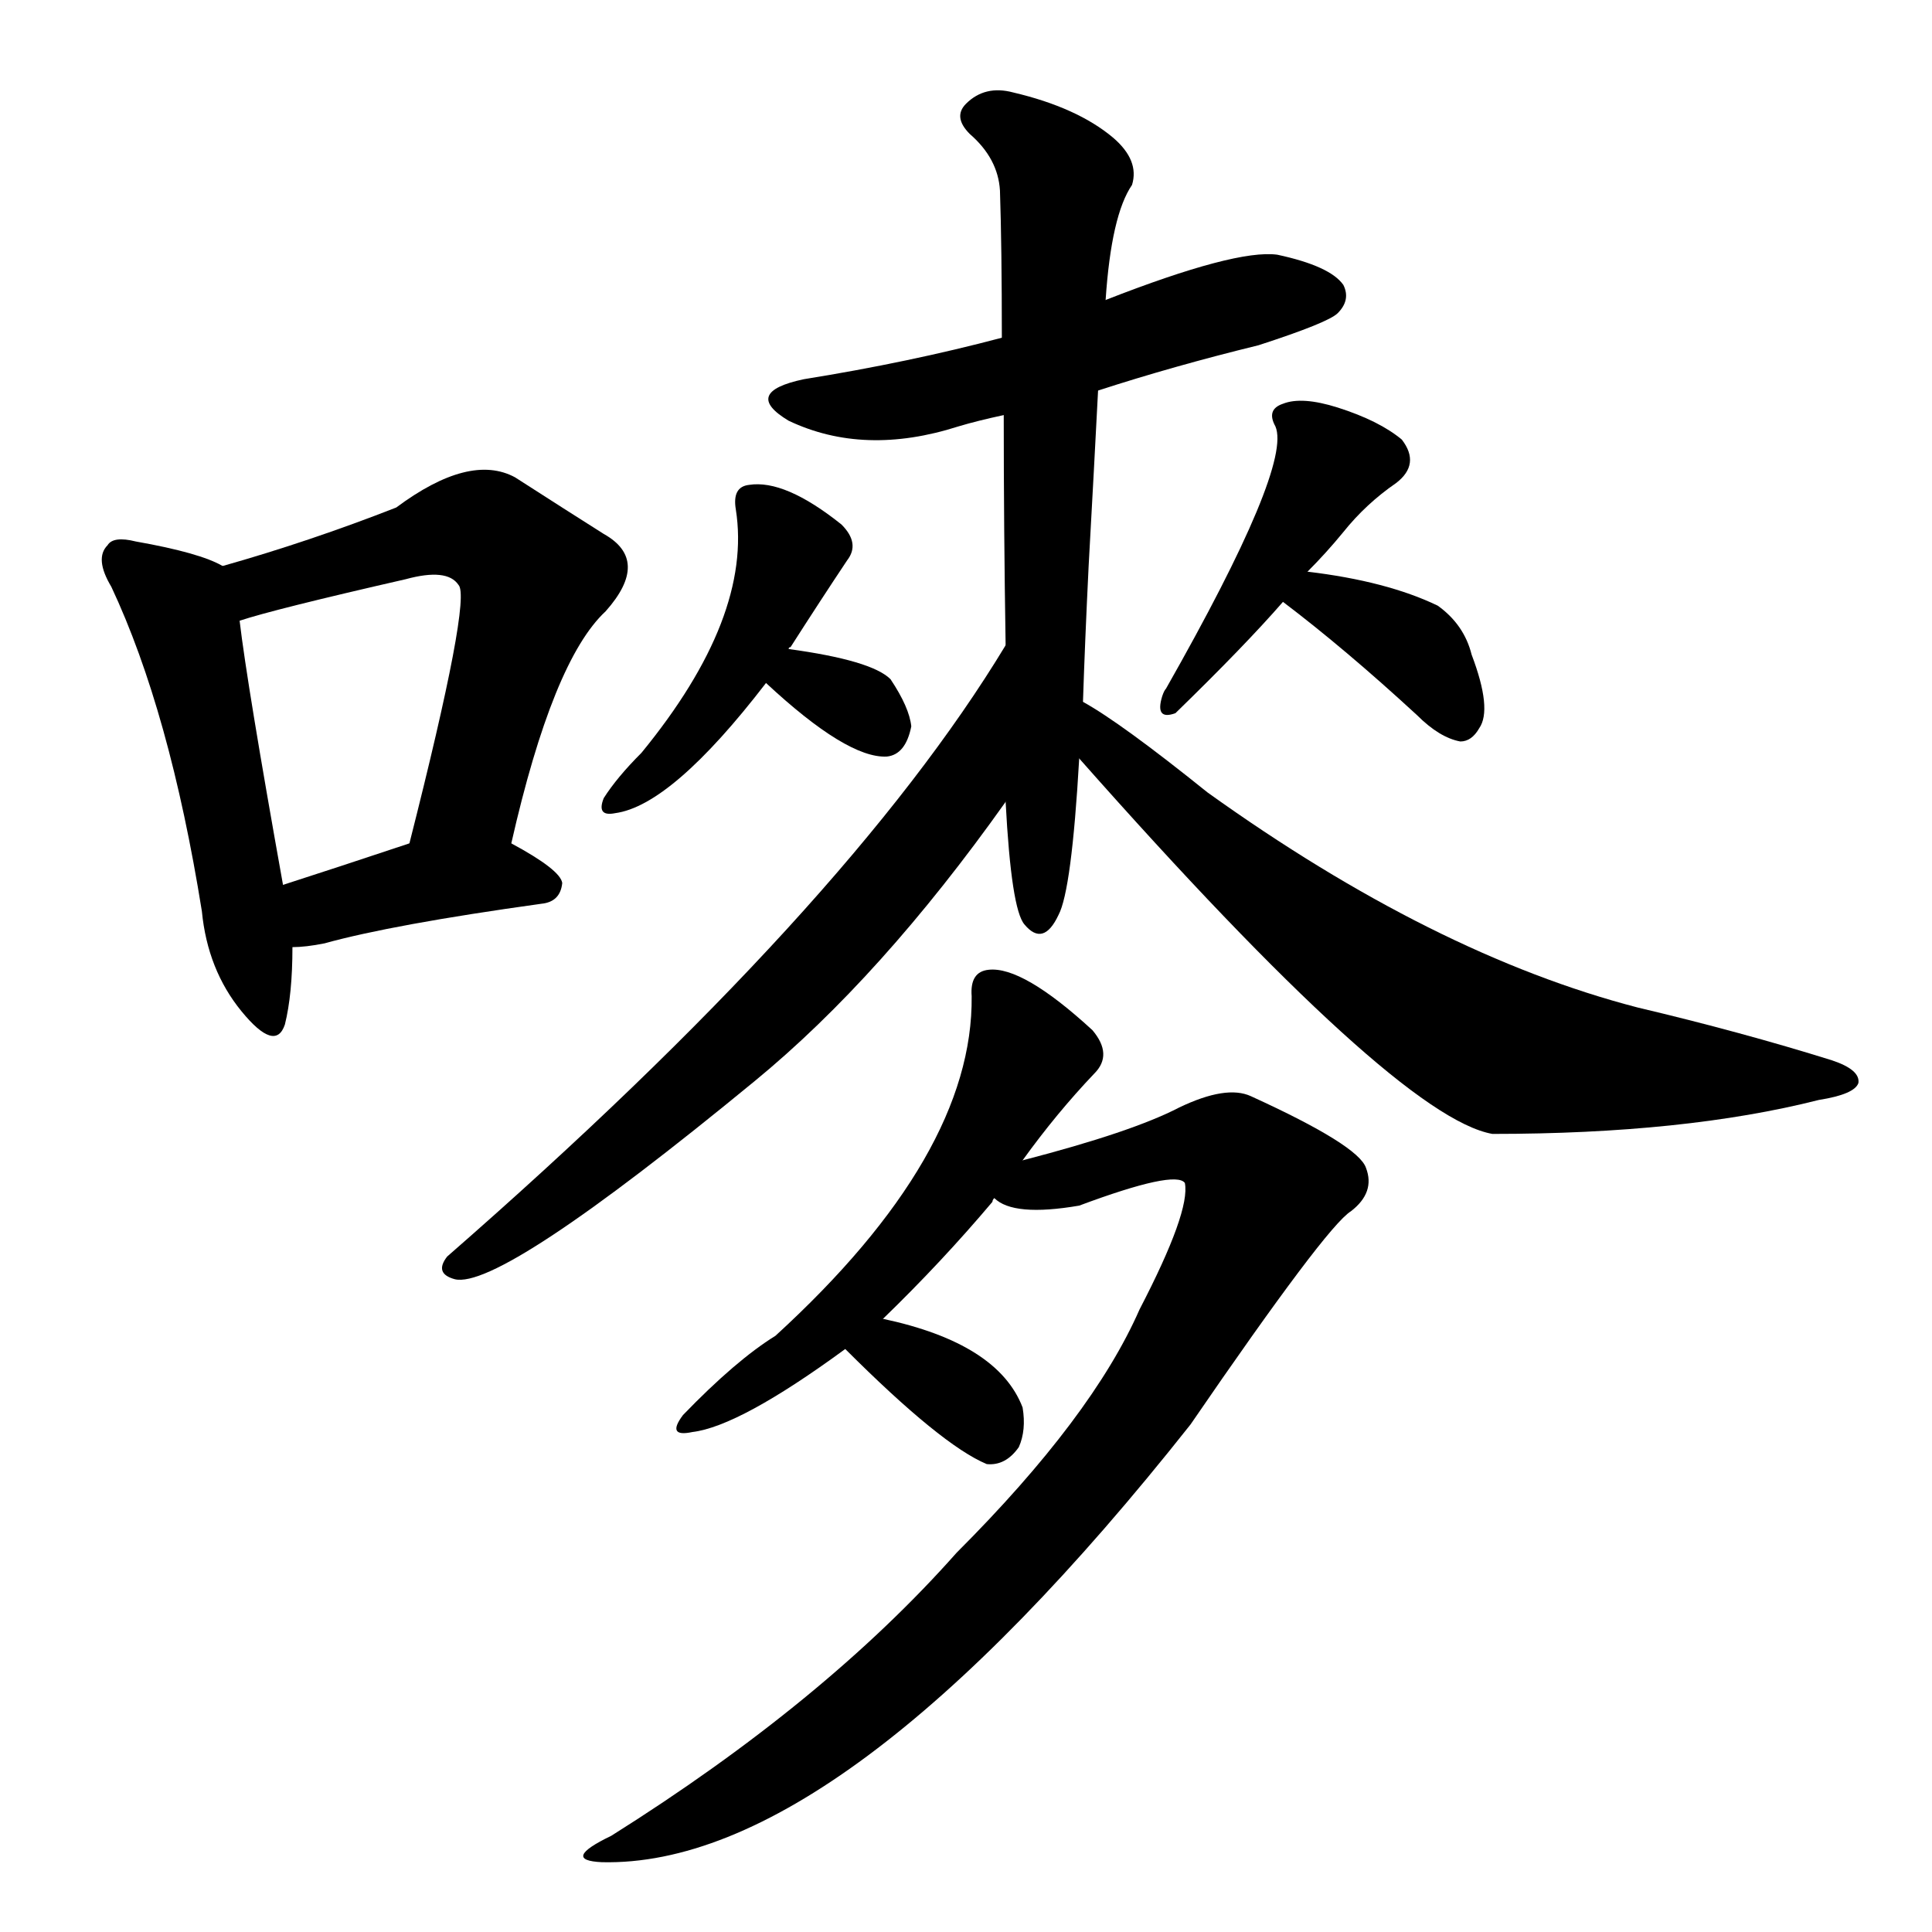 <svg version="1.1" viewBox="0 0 1024 1024" xmlns="http://www.w3.org/2000/svg">
  
  <g transform="scale(1, -1) translate(0, -900)">
    <style type="text/css">
        .origin {display:none;}
        .hide {display:none;}
        .stroke {fill: #000000;}
    </style>

    <path d="M 118 600 Q 106 607 72 613 Q 60 616 57 611 Q 50 604 59 589 Q 90 523 107 417 Q 110 386 128 364 Q 146 342 151 357 Q 155 373 155 398 L 150 431 Q 131 537 127 571 C 124 597 124 597 118 600 Z" fill="lightgray" class="stroke"/>
    <path d="M 271 453 Q 293 550 321 576 Q 345 603 320 617 Q 301 629 273 647 Q 249 660 210 631 Q 164 613 118 600 C 89 592 98 562 127 571 Q 145 577 215 593 Q 237 599 243 590 Q 250 583 217 453 C 210 424 264 424 271 453 Z" fill="lightgray" class="stroke"/>
    <path d="M 155 398 Q 162 398 172 400 Q 208 410 287 421 Q 297 422 298 432 Q 297 439 271 453 C 251 464 245 462 217 453 Q 178 440 150 431 C 121 422 125 397 155 398 Z" fill="lightgray" class="stroke"/>
    <path d="M 582 693 Q 622 706 667 717 Q 704 729 709 734 Q 716 741 712 749 Q 705 759 677 765 Q 655 768 586 741 L 531 721 Q 482 708 426 699 Q 393 692 418 677 Q 458 658 508 674 Q 518 677 532 680 L 582 693 Z" fill="lightgray" class="stroke"/>
    <path d="M 533 475 Q 536 418 543 410 Q 553 398 561 415 Q 568 428 572 498 L 574 528 Q 575 559 577 600 Q 580 654 582 693 L 586 741 Q 589 786 600 802 Q 604 815 590 827 Q 571 843 537 851 Q 522 855 512 845 Q 505 838 514 829 Q 529 816 530 799 Q 531 769 531 721 L 532 680 Q 532 620 533 558 L 533 475 Z" fill="lightgray" class="stroke"/>
    <path d="M 418 556 Q 418 557 419 557 Q 435 582 449 603 Q 456 612 446 622 Q 416 646 397 643 Q 388 642 390 630 Q 399 573 340 501 Q 327 488 320 477 Q 316 467 326 469 Q 356 473 406 538 L 418 556 Z" fill="lightgray" class="stroke"/>
    <path d="M 406 538 Q 449 498 470 499 Q 480 500 483 515 Q 482 525 472 540 Q 462 550 418 556 C 388 560 384 558 406 538 Z" fill="lightgray" class="stroke"/>
    <path d="M 693 597 Q 703 607 712 618 Q 724 633 740 644 Q 753 654 743 667 Q 731 677 709 684 Q 690 690 680 686 Q 671 683 676 674 Q 685 653 618 535 Q 617 534 616 531 Q 612 518 623 522 Q 660 558 680 581 L 693 597 Z" fill="lightgray" class="stroke"/>
    <path d="M 680 581 Q 713 556 751 521 Q 763 509 774 507 Q 780 507 784 514 Q 791 524 780 553 Q 776 569 762 579 Q 735 592 693 597 C 663 601 656 599 680 581 Z" fill="lightgray" class="stroke"/>
    <path d="M 533 558 Q 449 419 237 234 Q 230 225 241 222 Q 265 216 400 327 Q 467 382 533 475 C 551 499 549 584 533 558 Z" fill="lightgray" class="stroke"/>
    <path d="M 572 498 Q 740 308 791 299 Q 893 299 964 317 Q 983 320 985 326 Q 986 333 971 338 Q 923 353 868 366 Q 760 394 640 480 Q 594 517 574 528 C 548 544 552 520 572 498 Z" fill="lightgray" class="stroke"/>
    <path d="M 468 201 Q 499 231 526 263 Q 526 264 527 265 L 542 285 Q 560 310 580 331 Q 590 341 579 354 Q 542 388 524 386 Q 514 385 515 372 Q 516 288 411 192 Q 390 179 362 150 Q 353 138 367 141 Q 392 144 448 185 L 468 201 Z" fill="lightgray" class="stroke"/>
    <path d="M 527 265 Q 537 255 572 261 Q 623 280 628 273 Q 631 258 604 206 Q 579 149 507 77 Q 437 -2 324 -73 Q 297 -86 319 -87 Q 445 -90 631 145 Q 703 250 716 258 Q 729 268 724 281 Q 720 293 663 319 Q 650 325 625 313 Q 600 300 542 285 C 513 277 500 274 527 265 Z" fill="lightgray" class="stroke"/>
    <path d="M 448 185 Q 499 134 523 124 Q 533 123 540 133 Q 544 142 542 154 Q 529 188 468 201 C 439 207 427 206 448 185 Z" fill="lightgray" class="stroke"/></g>
</svg>